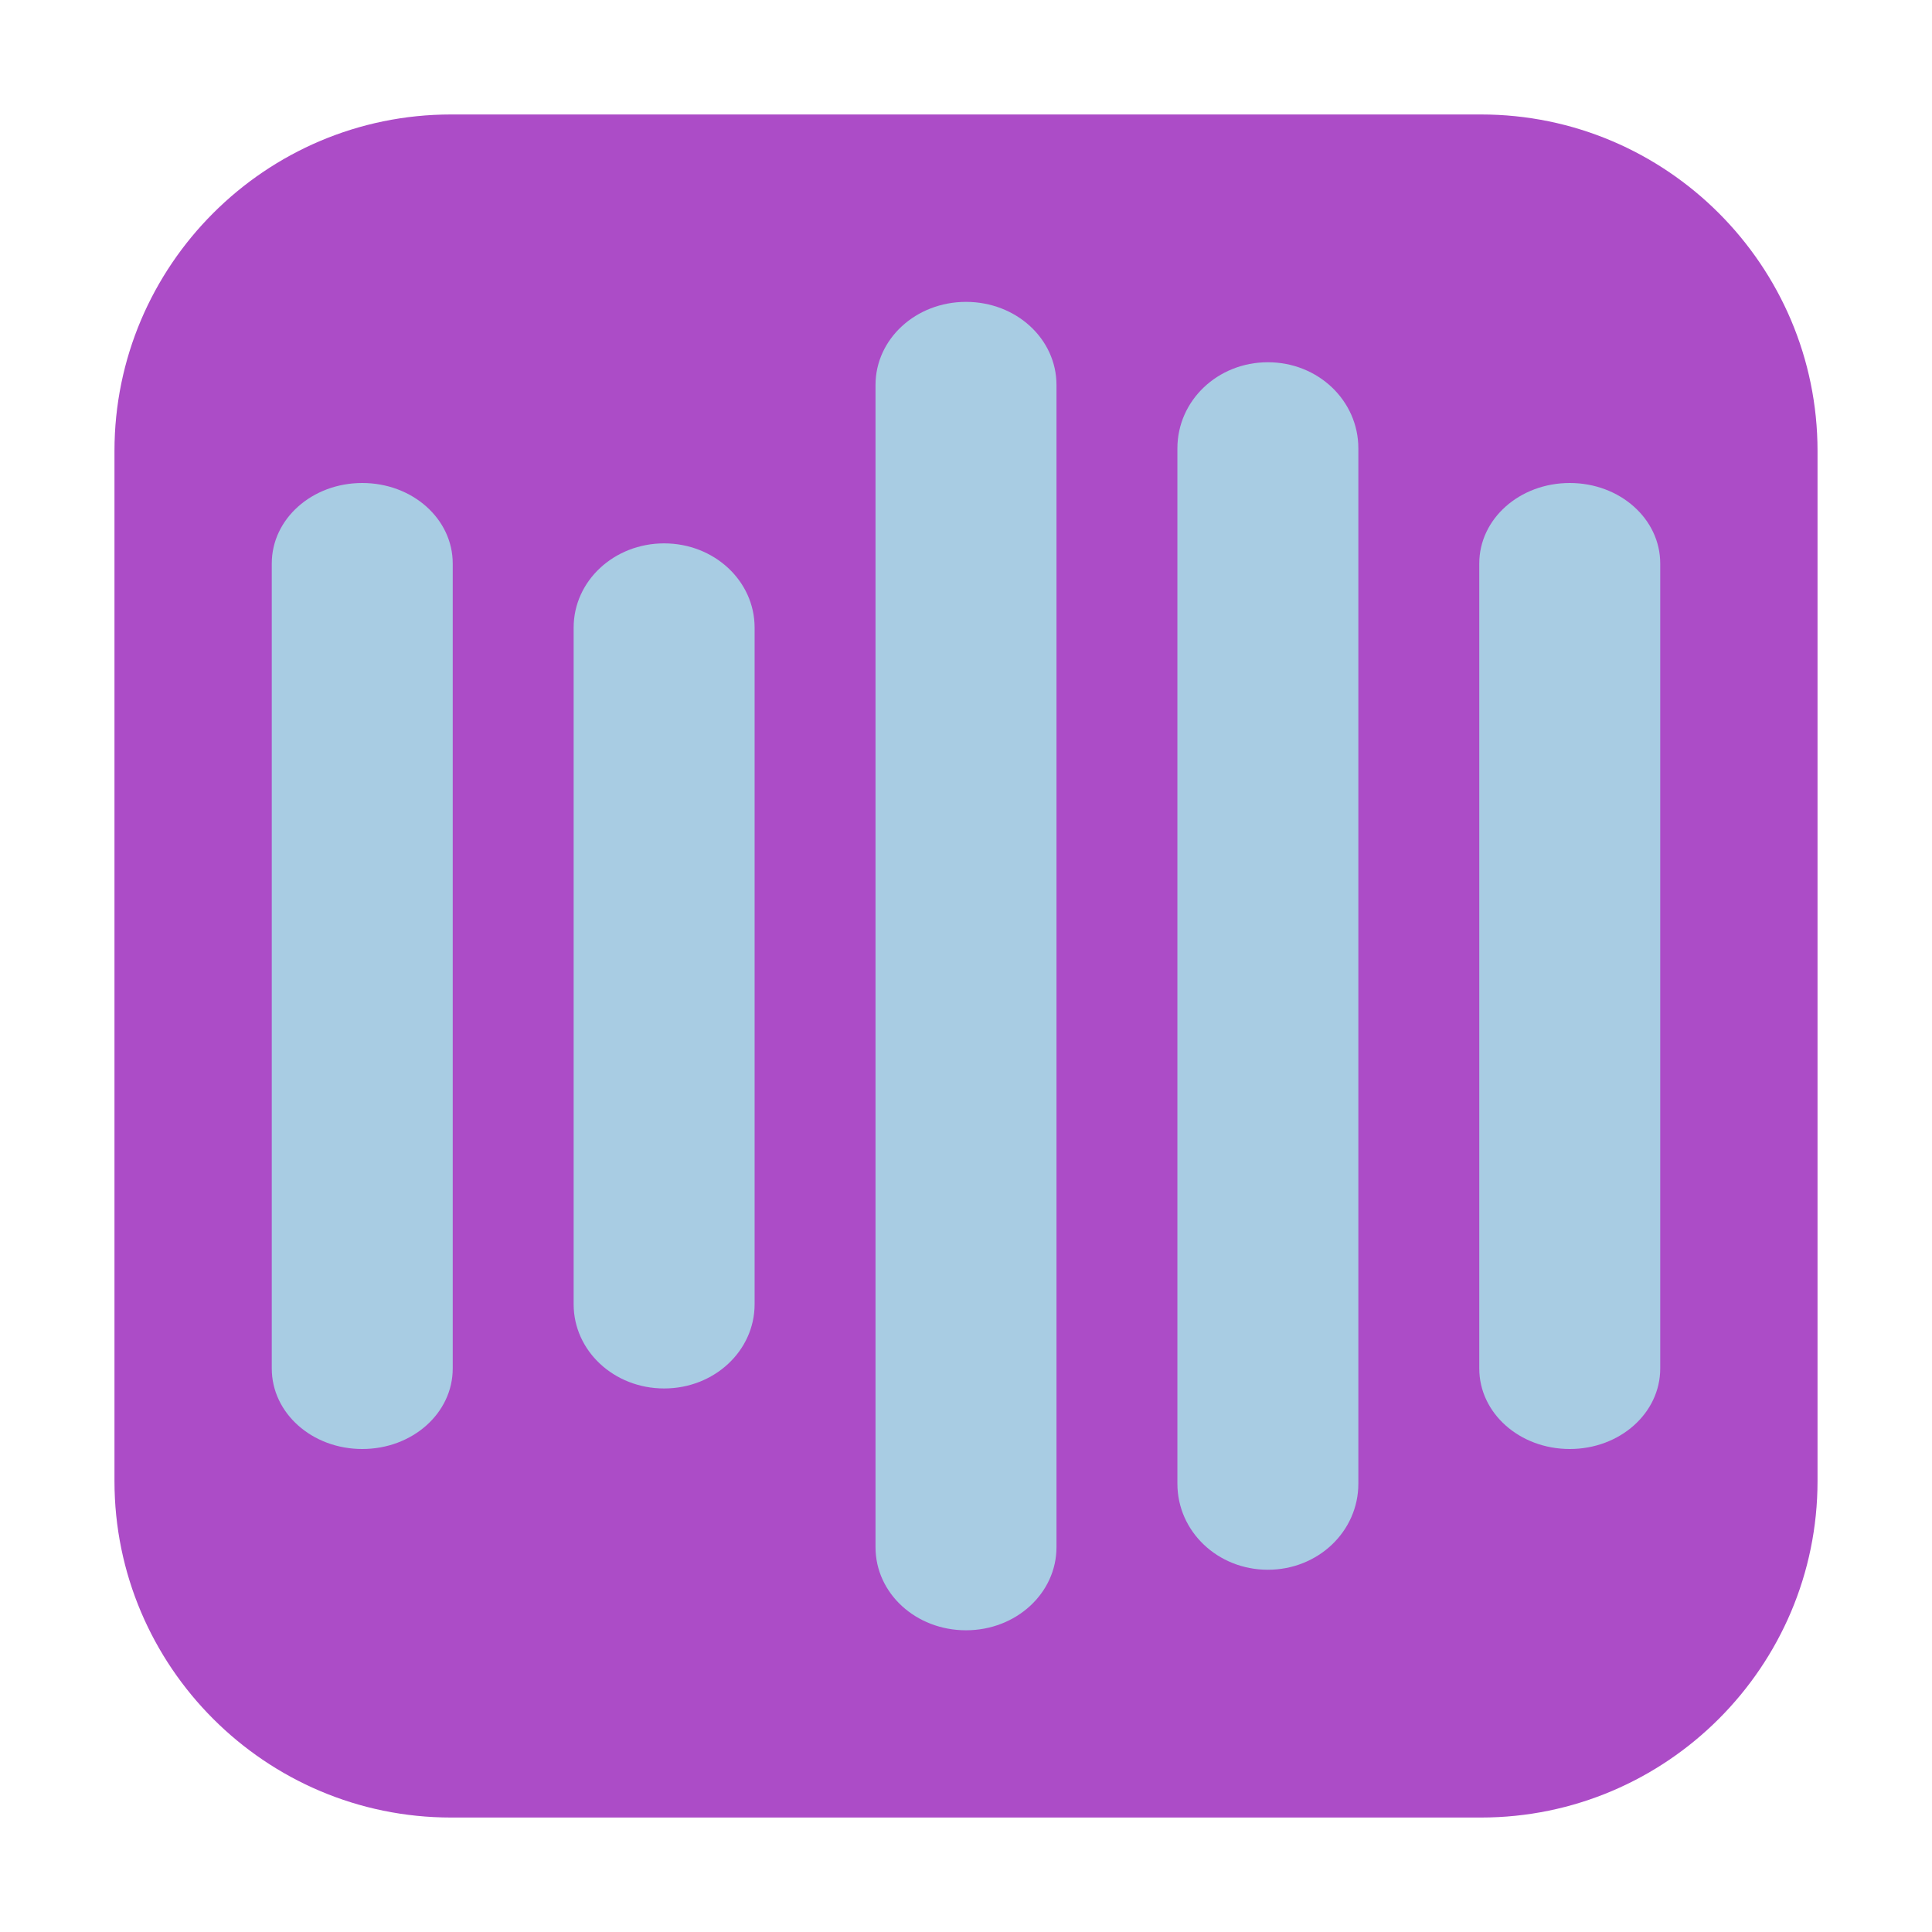 <svg height="12pt" viewBox="0 0 12 12" width="12pt" xmlns="http://www.w3.org/2000/svg"><path d="m2.801.711h6.398c1.152 0 2.09.938 2.09 2.09v6.398c0 1.152-.938 2.09-2.09 2.09h-6.398c-1.152 0-2.09-.938-2.09-2.09v-6.398c0-1.152.938-2.09 2.09-2.09zm0 0" fill="#ac4cc7" fill-rule="evenodd"/><g fill="#a8cce3"><path d="m6 1.875c.312 0 .562.23.562.516v7.219c0 .285-.25.516-.562.516s-.562-.23-.562-.516v-7.219c0-.285.25-.516.562-.516zm0 0"/><path d="m4.125 3.375c.312 0 .562.234.562.523v4.203c0 .289-.25.523-.562.523s-.562-.234-.562-.523v-4.203c0-.289.25-.523.562-.523zm0 0"/><path d="m7.875 2.25c.312 0 .562.238.562.535v6.43c0 .297-.25.535-.562.535s-.562-.238-.562-.535v-6.43c0-.297.25-.535.562-.535zm0 0"/><path d="m2.25 3c .312 0 .562.223.562.5v5c0 .277-.25.5-.562.5s-.562-.223-.562-.5v-5c0-.277.25-.5.562-.5zm0 0"/><path d="m9.75 3c .312 0 .562.223.562.5v5c0 .277-.25.5-.562.5s-.562-.223-.562-.5v-5c0-.277.25-.5.562-.5zm0 0"/></g></svg>